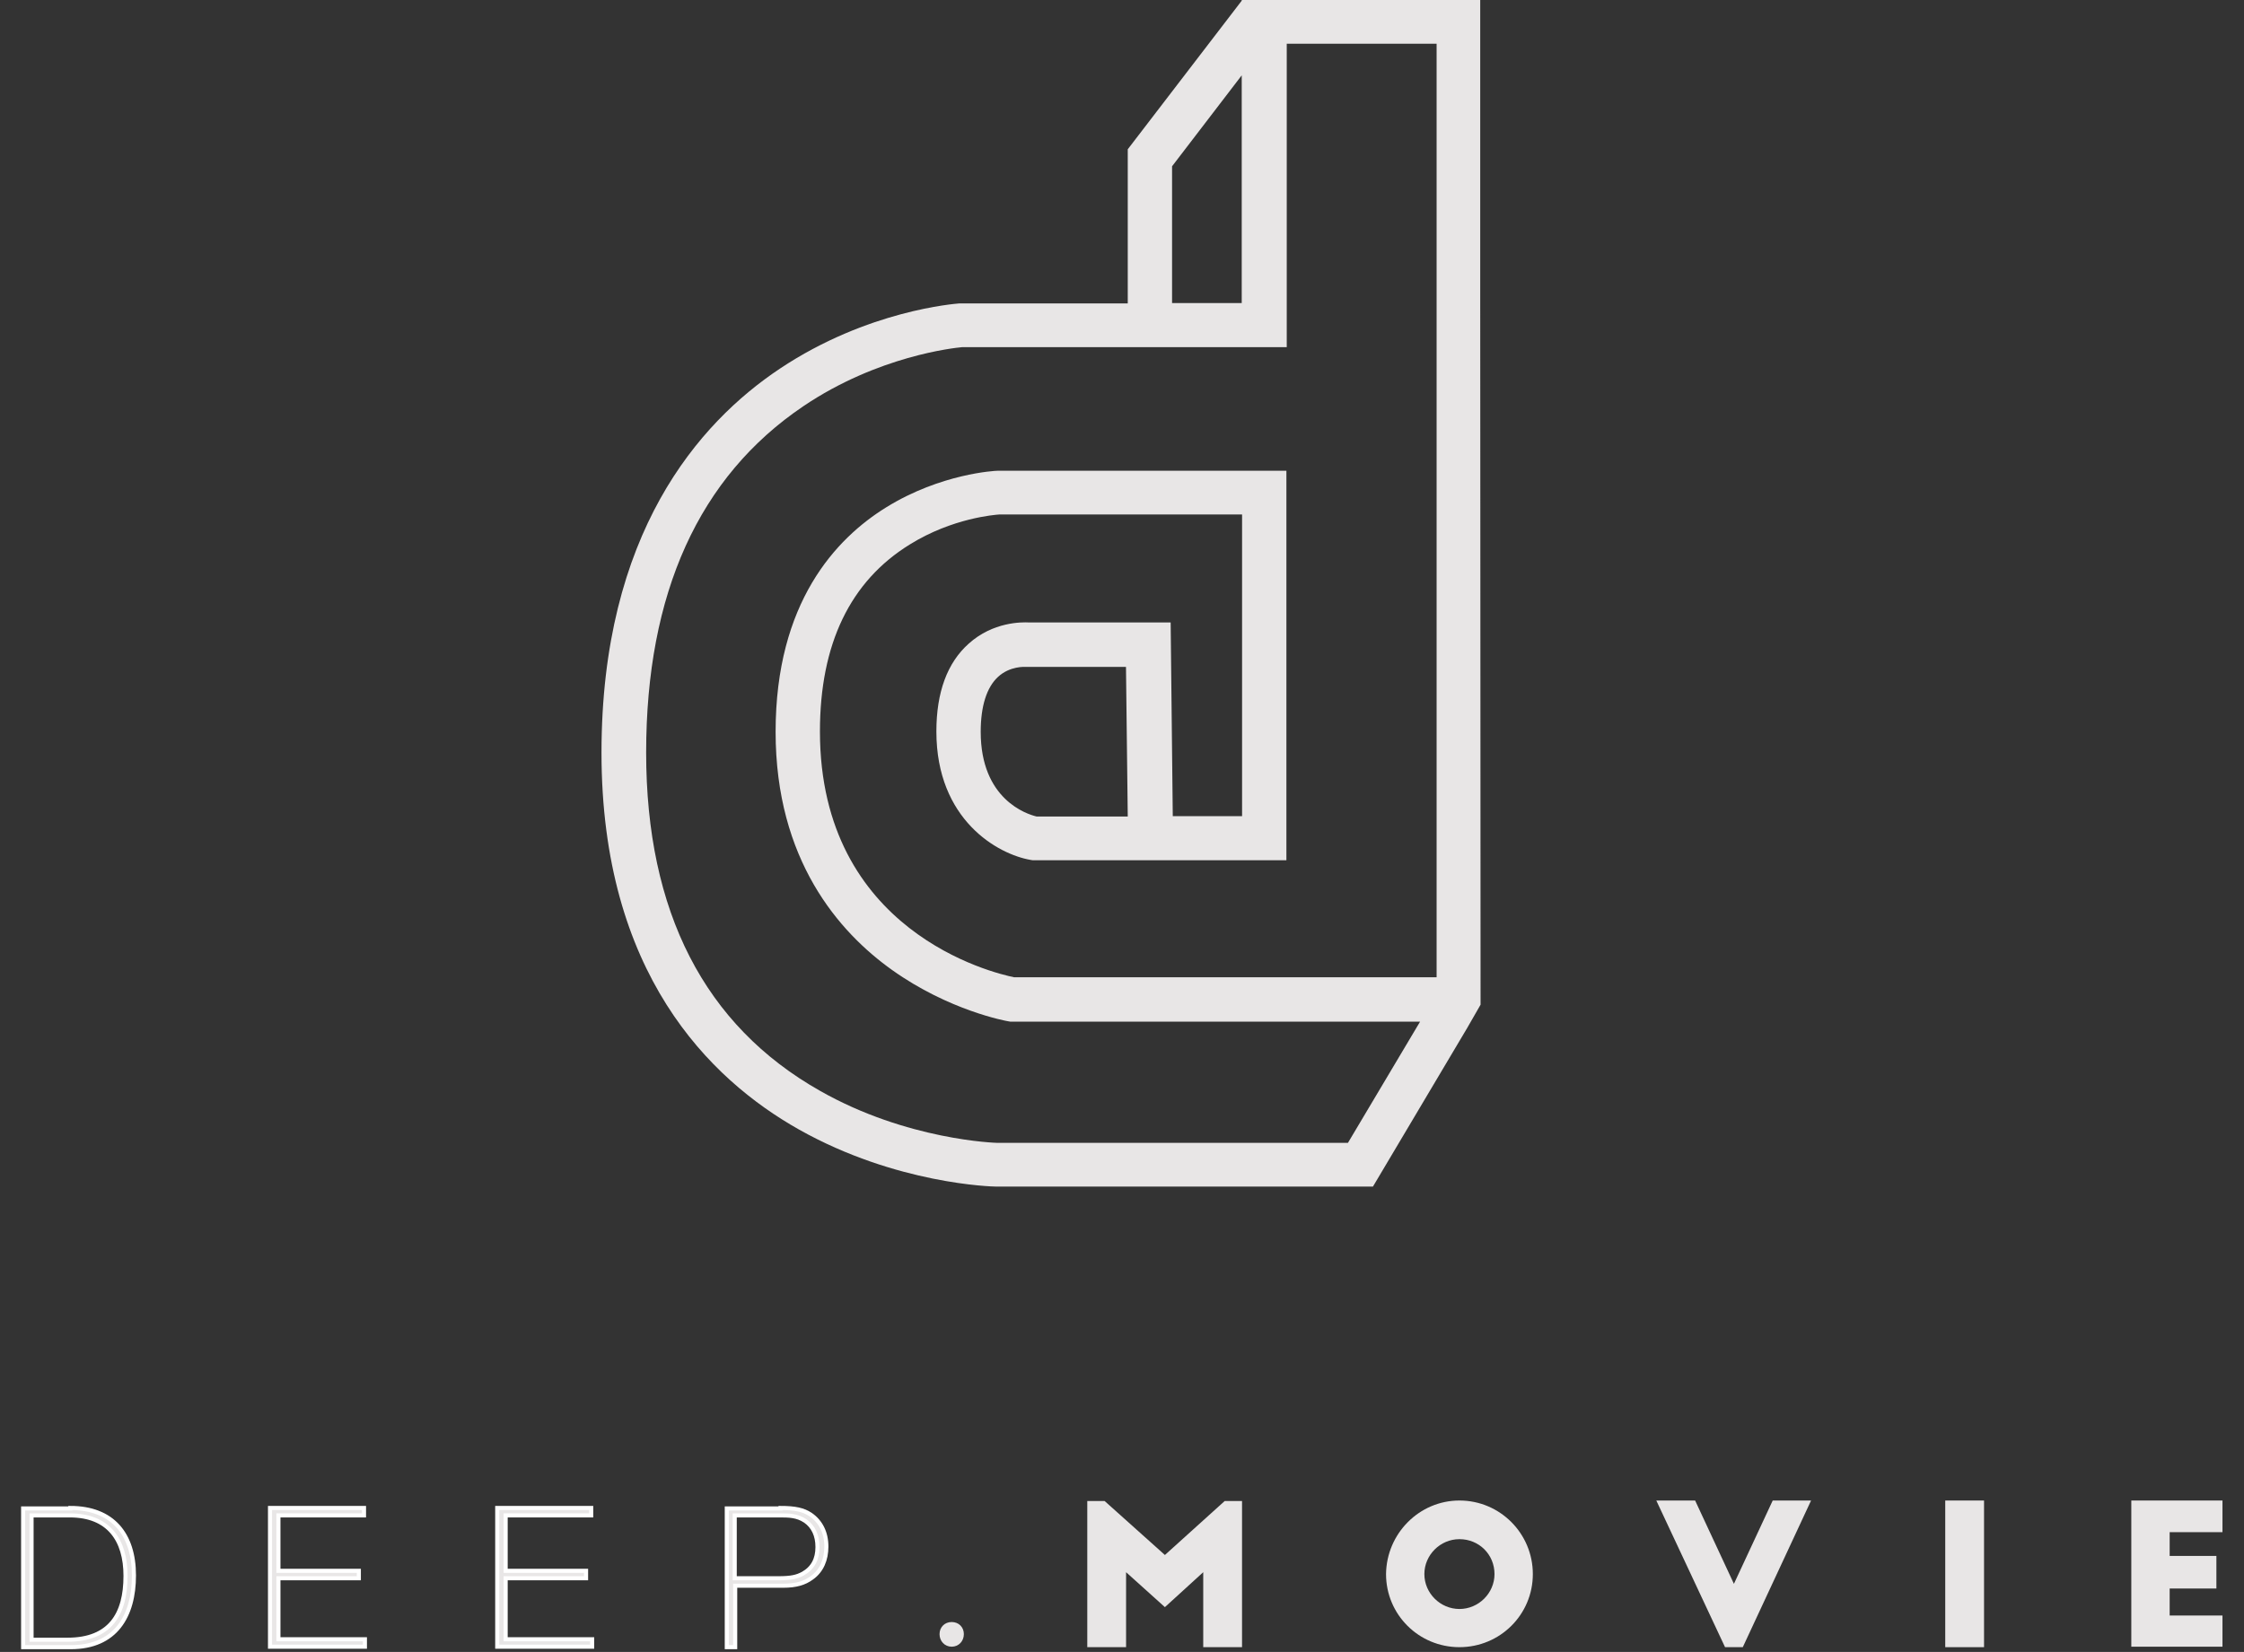 <svg width="110" height="81" viewBox="0 0 110 81" fill="none" xmlns="http://www.w3.org/2000/svg">
<rect x="0" y="0" width="110" height="81" fill="#333333" stroke="none"/>
<path d="M3.449 73.941C5.512 73.941 6.566 75.219 6.566 77.251C6.566 79.237 5.672 80.767 3.472 80.767H1.134V73.964H3.449V73.941ZM1.547 80.402H3.311C5.397 80.402 6.153 79.146 6.153 77.274C6.153 75.516 5.328 74.306 3.426 74.306H1.547V80.402Z" fill="#E8E6E6" stroke="white" stroke-width="0.2"/>
<path d="M17.843 74.306H13.648V77.023H17.59V77.388H13.648V80.379H17.888V80.744H13.236V73.941H17.843V74.306Z" fill="#E8E6E6" stroke="white" stroke-width="0.2"/>
<path d="M28.981 74.306H24.787V77.023H28.729V77.388H24.787V80.379H29.027V80.744H24.374V73.941H28.981V74.306Z" fill="#E8E6E6" stroke="white" stroke-width="0.2"/>
<path d="M38.262 73.941C38.973 73.941 39.385 74.032 39.729 74.261C40.233 74.603 40.508 75.151 40.508 75.836C40.508 76.475 40.279 77.023 39.798 77.365C39.431 77.639 38.996 77.754 38.4 77.754H36.039V80.767H35.627V73.964H38.262V73.941ZM36.016 77.388H38.148C38.789 77.388 39.064 77.32 39.362 77.16C39.844 76.886 40.073 76.452 40.073 75.859C40.073 75.288 39.867 74.854 39.477 74.58C39.064 74.306 38.675 74.306 38.194 74.306H36.016V77.388Z" fill="#E8E6E6" stroke="white" stroke-width="0.2"/>
<path d="M46.652 79.534C46.996 79.534 47.248 79.786 47.248 80.128C47.248 80.471 46.996 80.744 46.652 80.744C46.308 80.744 46.056 80.471 46.056 80.128C46.056 79.786 46.308 79.534 46.652 79.534Z" fill="#E8E6E6"/>
<path d="M57.103 76.247L60.036 73.599H60.884V80.767H58.982V77.091L57.103 78.804L55.2 77.091V80.767H53.298V73.599H54.146L57.103 76.247Z" fill="#E8E6E6"/>
<path d="M71.541 73.576C73.535 73.576 75.139 75.197 75.139 77.183C75.139 79.169 73.535 80.767 71.541 80.767C69.547 80.767 67.943 79.169 67.943 77.183C67.966 75.197 69.57 73.576 71.541 73.576ZM71.541 75.471C70.601 75.471 69.822 76.247 69.822 77.183C69.822 78.119 70.601 78.895 71.541 78.895C72.481 78.895 73.26 78.119 73.26 77.183C73.26 76.224 72.504 75.471 71.541 75.471Z" fill="#E8E6E6"/>
<path d="M88.778 73.576L85.431 80.767H84.561L81.191 73.576H83.094L84.996 77.662L86.898 73.576H88.778Z" fill="#E8E6E6"/>
<path d="M95.355 73.576H97.257V80.767H95.355V73.576Z" fill="#E8E6E6"/>
<path d="M104.476 73.576H108.945V75.128H106.356V76.293H108.647V77.891H106.356V79.215H108.945V80.744H104.476V73.576Z" fill="#E8E6E6"/>
<path d="M72.56 14.878V2.145V0H70.387H63.041H61.369H60.869V0.034L55.282 7.32V7.728V14.878H47.022C46.849 14.895 42.538 15.201 38.227 18.078C34.244 20.733 29.485 26.164 29.485 36.905C29.485 47.697 34.761 52.906 39.176 55.391C43.935 58.064 48.643 58.183 48.832 58.183H66.68H67.301L71.922 50.404L72.577 49.263L72.56 14.878ZM57.454 8.154L60.869 3.694V14.861H57.454V8.154ZM70.387 47.919H49.712C48.694 47.714 40.193 45.688 40.193 35.867C40.193 31.577 41.676 28.496 44.608 26.691C46.694 25.398 48.763 25.244 48.987 25.227H60.886V40.02H57.489L57.385 30.521H50.436C50.091 30.504 48.677 30.487 47.487 31.56C46.435 32.496 45.901 33.943 45.901 35.867C45.901 40.207 48.919 41.892 50.522 42.165L50.626 42.182H63.059V23.083H48.901C48.781 23.083 46.125 23.219 43.452 24.87C40.969 26.402 38.02 29.551 38.02 35.884C38.02 42.165 41.124 45.706 43.728 47.561C46.522 49.553 49.315 50.063 49.436 50.08L49.539 50.097H69.611L66.076 56.038H48.867C48.85 56.038 44.47 55.919 40.193 53.485C34.537 50.285 31.674 44.701 31.674 36.905C31.674 29.092 34.261 23.372 39.383 19.916C43.038 17.448 46.78 17.057 47.16 17.023H60.903H63.076V14.878V2.145H70.422V14.878V17.023V21.993V25.227V47.919H70.387ZM55.282 40.037H50.815C50.315 39.918 48.074 39.186 48.074 35.884C48.074 34.624 48.367 33.705 48.919 33.194C49.505 32.649 50.246 32.7 50.281 32.7H50.333H50.367H55.195L55.282 40.037Z" fill="#E8E6E6"/>
</svg>
